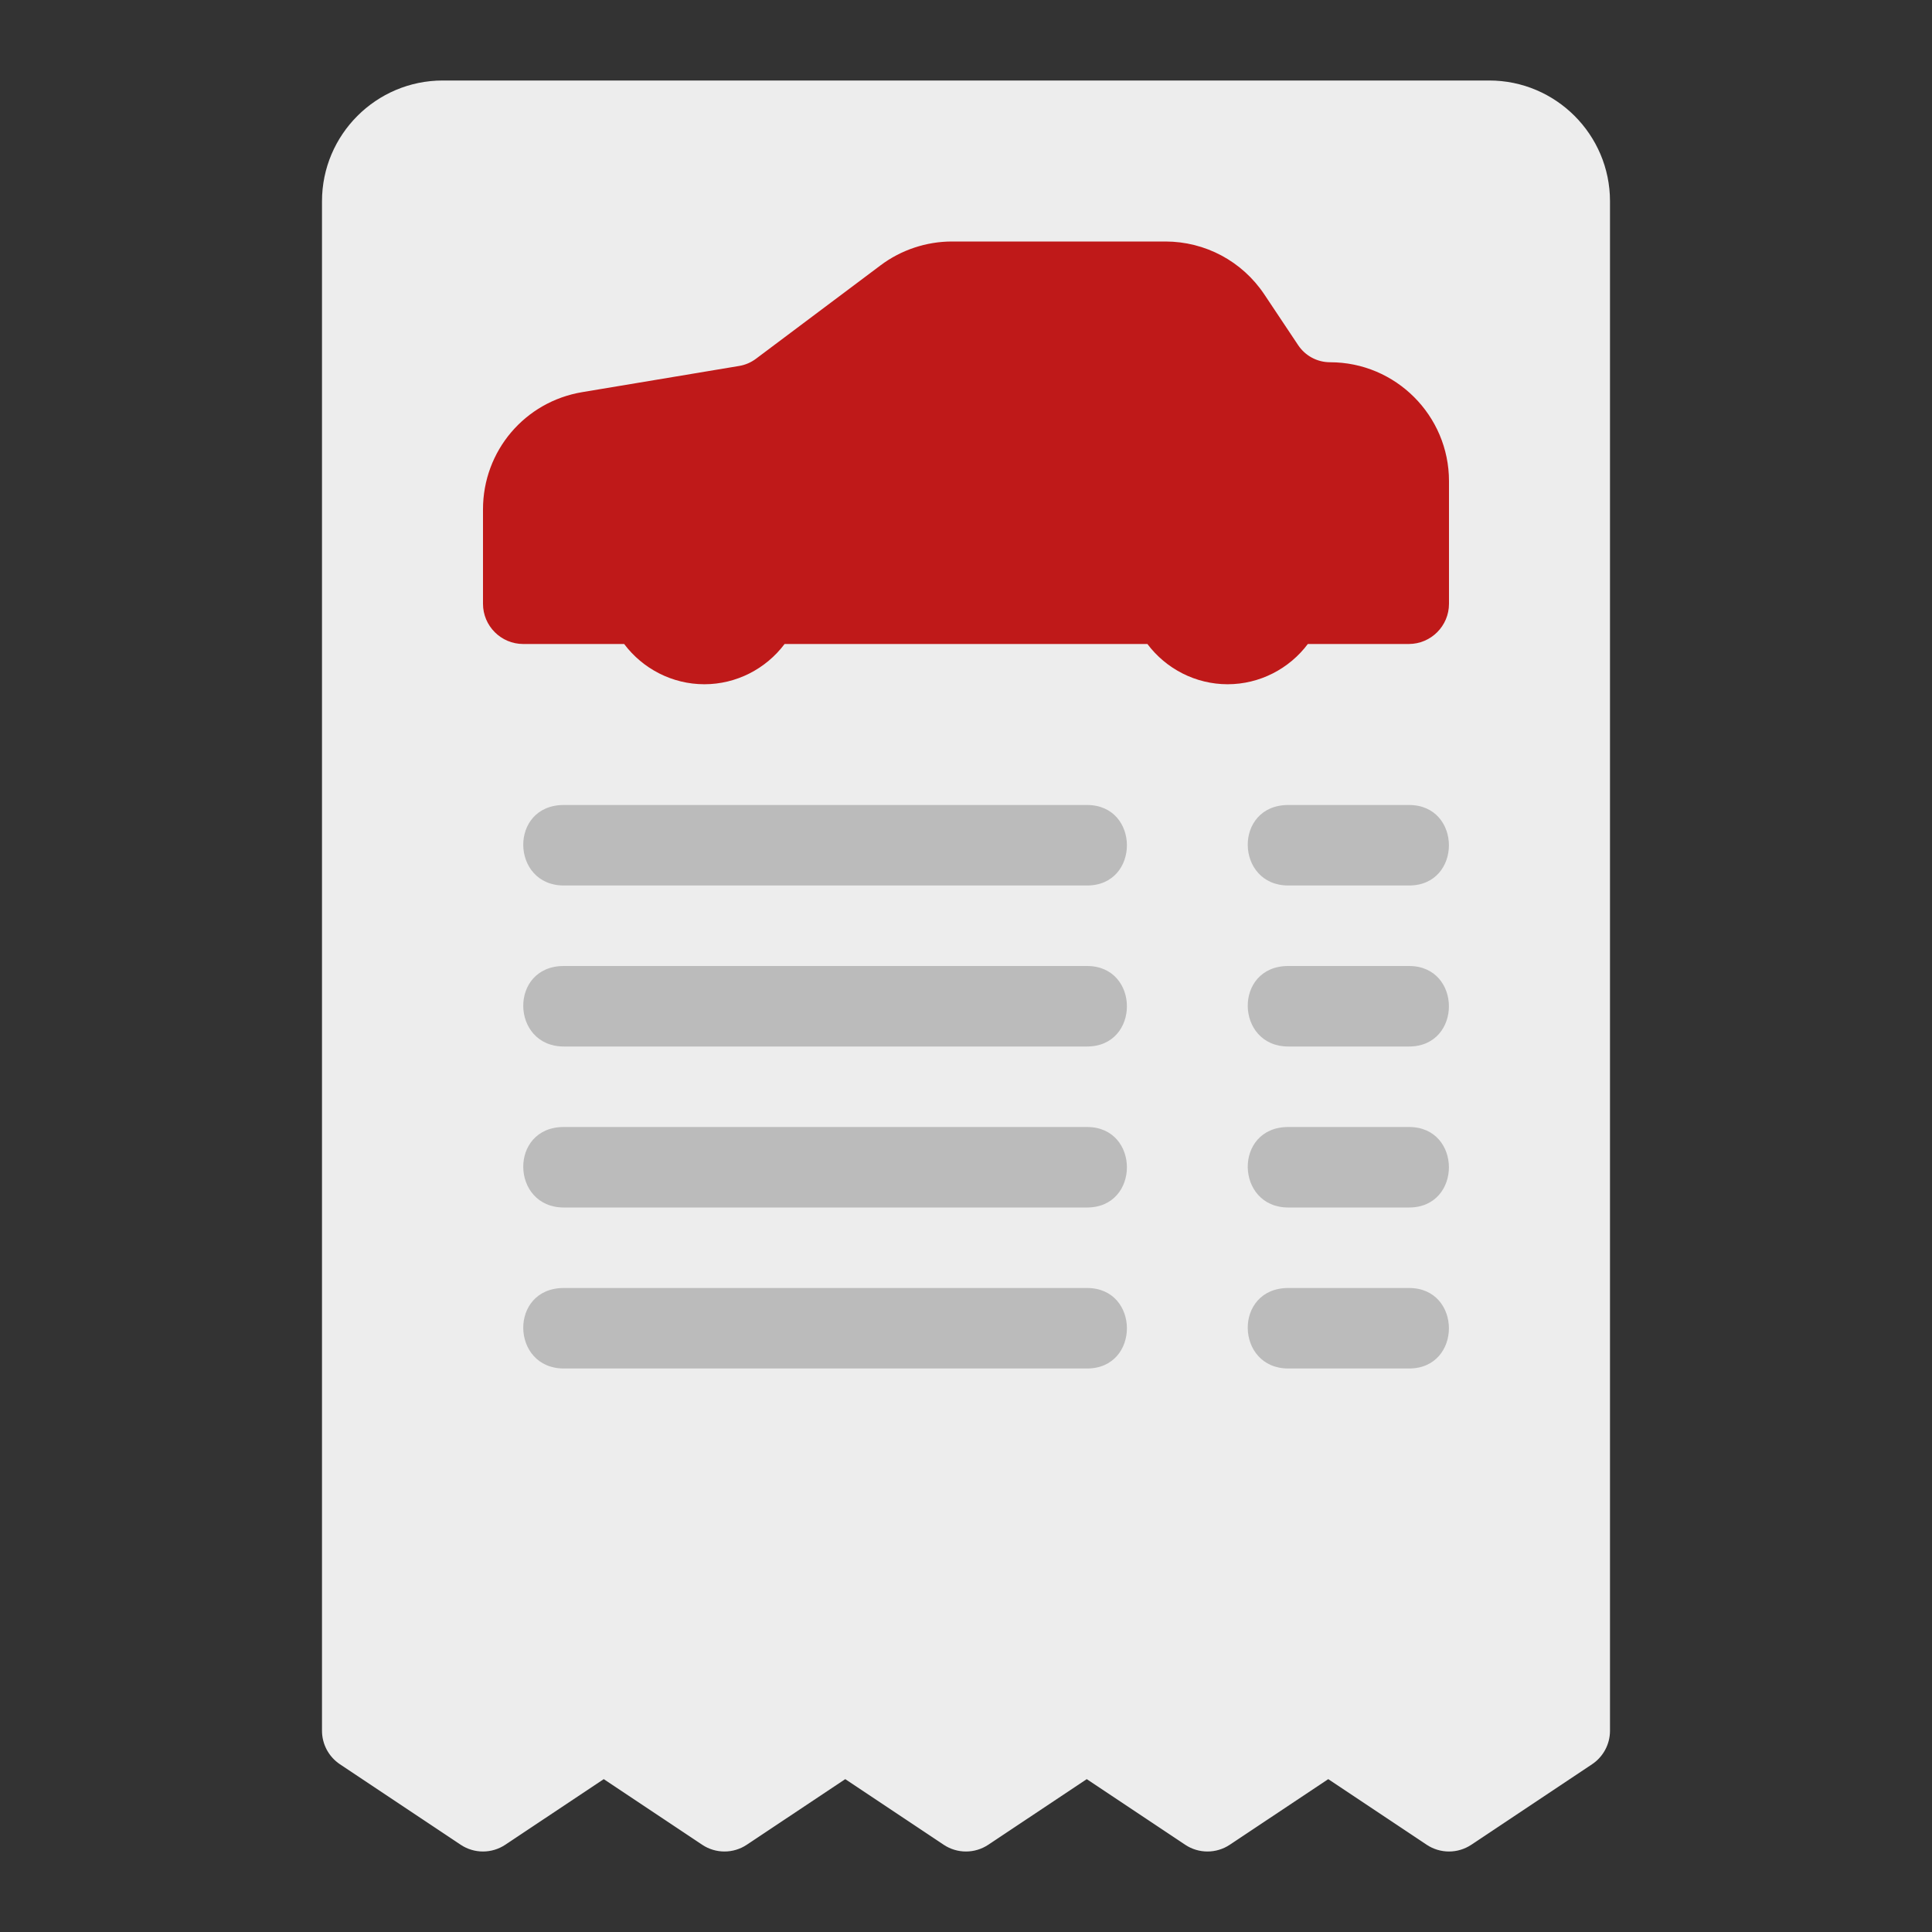 <svg height="512" viewBox="0 0 48 48" width="512" xmlns="http://www.w3.org/2000/svg"><rect x="0" y="0" width="48" height="48" fill="#333333" stroke="none"/><g id="Line"><path d="m37 2h-26c-1.654 0-3 1.346-3 3v38c0 .334.167.646.445.832l3 2c.336.224.773.224 1.109 0l2.446-1.63 2.445 1.63c.336.224.773.224 1.109 0l2.446-1.63 2.445 1.63c.336.224.773.224 1.109 0l2.446-1.63 2.445 1.63c.336.224.773.224 1.109 0l2.446-1.63 2.445 1.63c.168.112.362.168.555.168s.387-.056.555-.168l3-2c.278-.186.445-.498.445-.832v-38c0-1.654-1.346-3-3-3z" fill="#ededed"/><path d="m33.046 9c-.32 0-.617-.159-.794-.425l-.84-1.26c-.549-.823-1.468-1.315-2.458-1.315h-5.303c-.634 0-1.264.209-1.772.591l-3.098 2.323c-.122.091-.265.153-.416.178l-3.896.65c-1.431.237-2.469 1.463-2.469 2.913v2.345c0 .552.448 1 1 1h2.507c.463.617 1.198 1 1.993 1s1.53-.383 1.993-1h9.014c.463.617 1.198 1 1.993 1s1.53-.383 1.993-1h2.507c.552 0 1-.448 1-1v-3.046c0-1.629-1.325-2.954-2.954-2.954z" fill="#bf1919"/><g fill="#bbb"><path d="m14.008 22h13c1.322 0 1.318-2 0-2h-13c-1.368 0-1.32 2 0 2z"/><path d="m14.008 26h13c1.322 0 1.318-2 0-2h-13c-1.368 0-1.32 2 0 2z"/><path d="m14.008 30h13c1.322 0 1.318-2 0-2h-13c-1.368 0-1.32 2 0 2z"/><path d="m14.008 34h13c1.322 0 1.318-2 0-2h-13c-1.368 0-1.32 2 0 2z"/><path d="m32.008 22h3c1.322 0 1.318-2 0-2h-3c-1.368 0-1.32 2 0 2z"/><path d="m32.008 26h3c1.322 0 1.318-2 0-2h-3c-1.368 0-1.32 2 0 2z"/><path d="m32.008 30h3c1.322 0 1.318-2 0-2h-3c-1.368 0-1.32 2 0 2z"/><path d="m32.008 34h3c1.322 0 1.318-2 0-2h-3c-1.368 0-1.32 2 0 2z"/></g></g></svg>